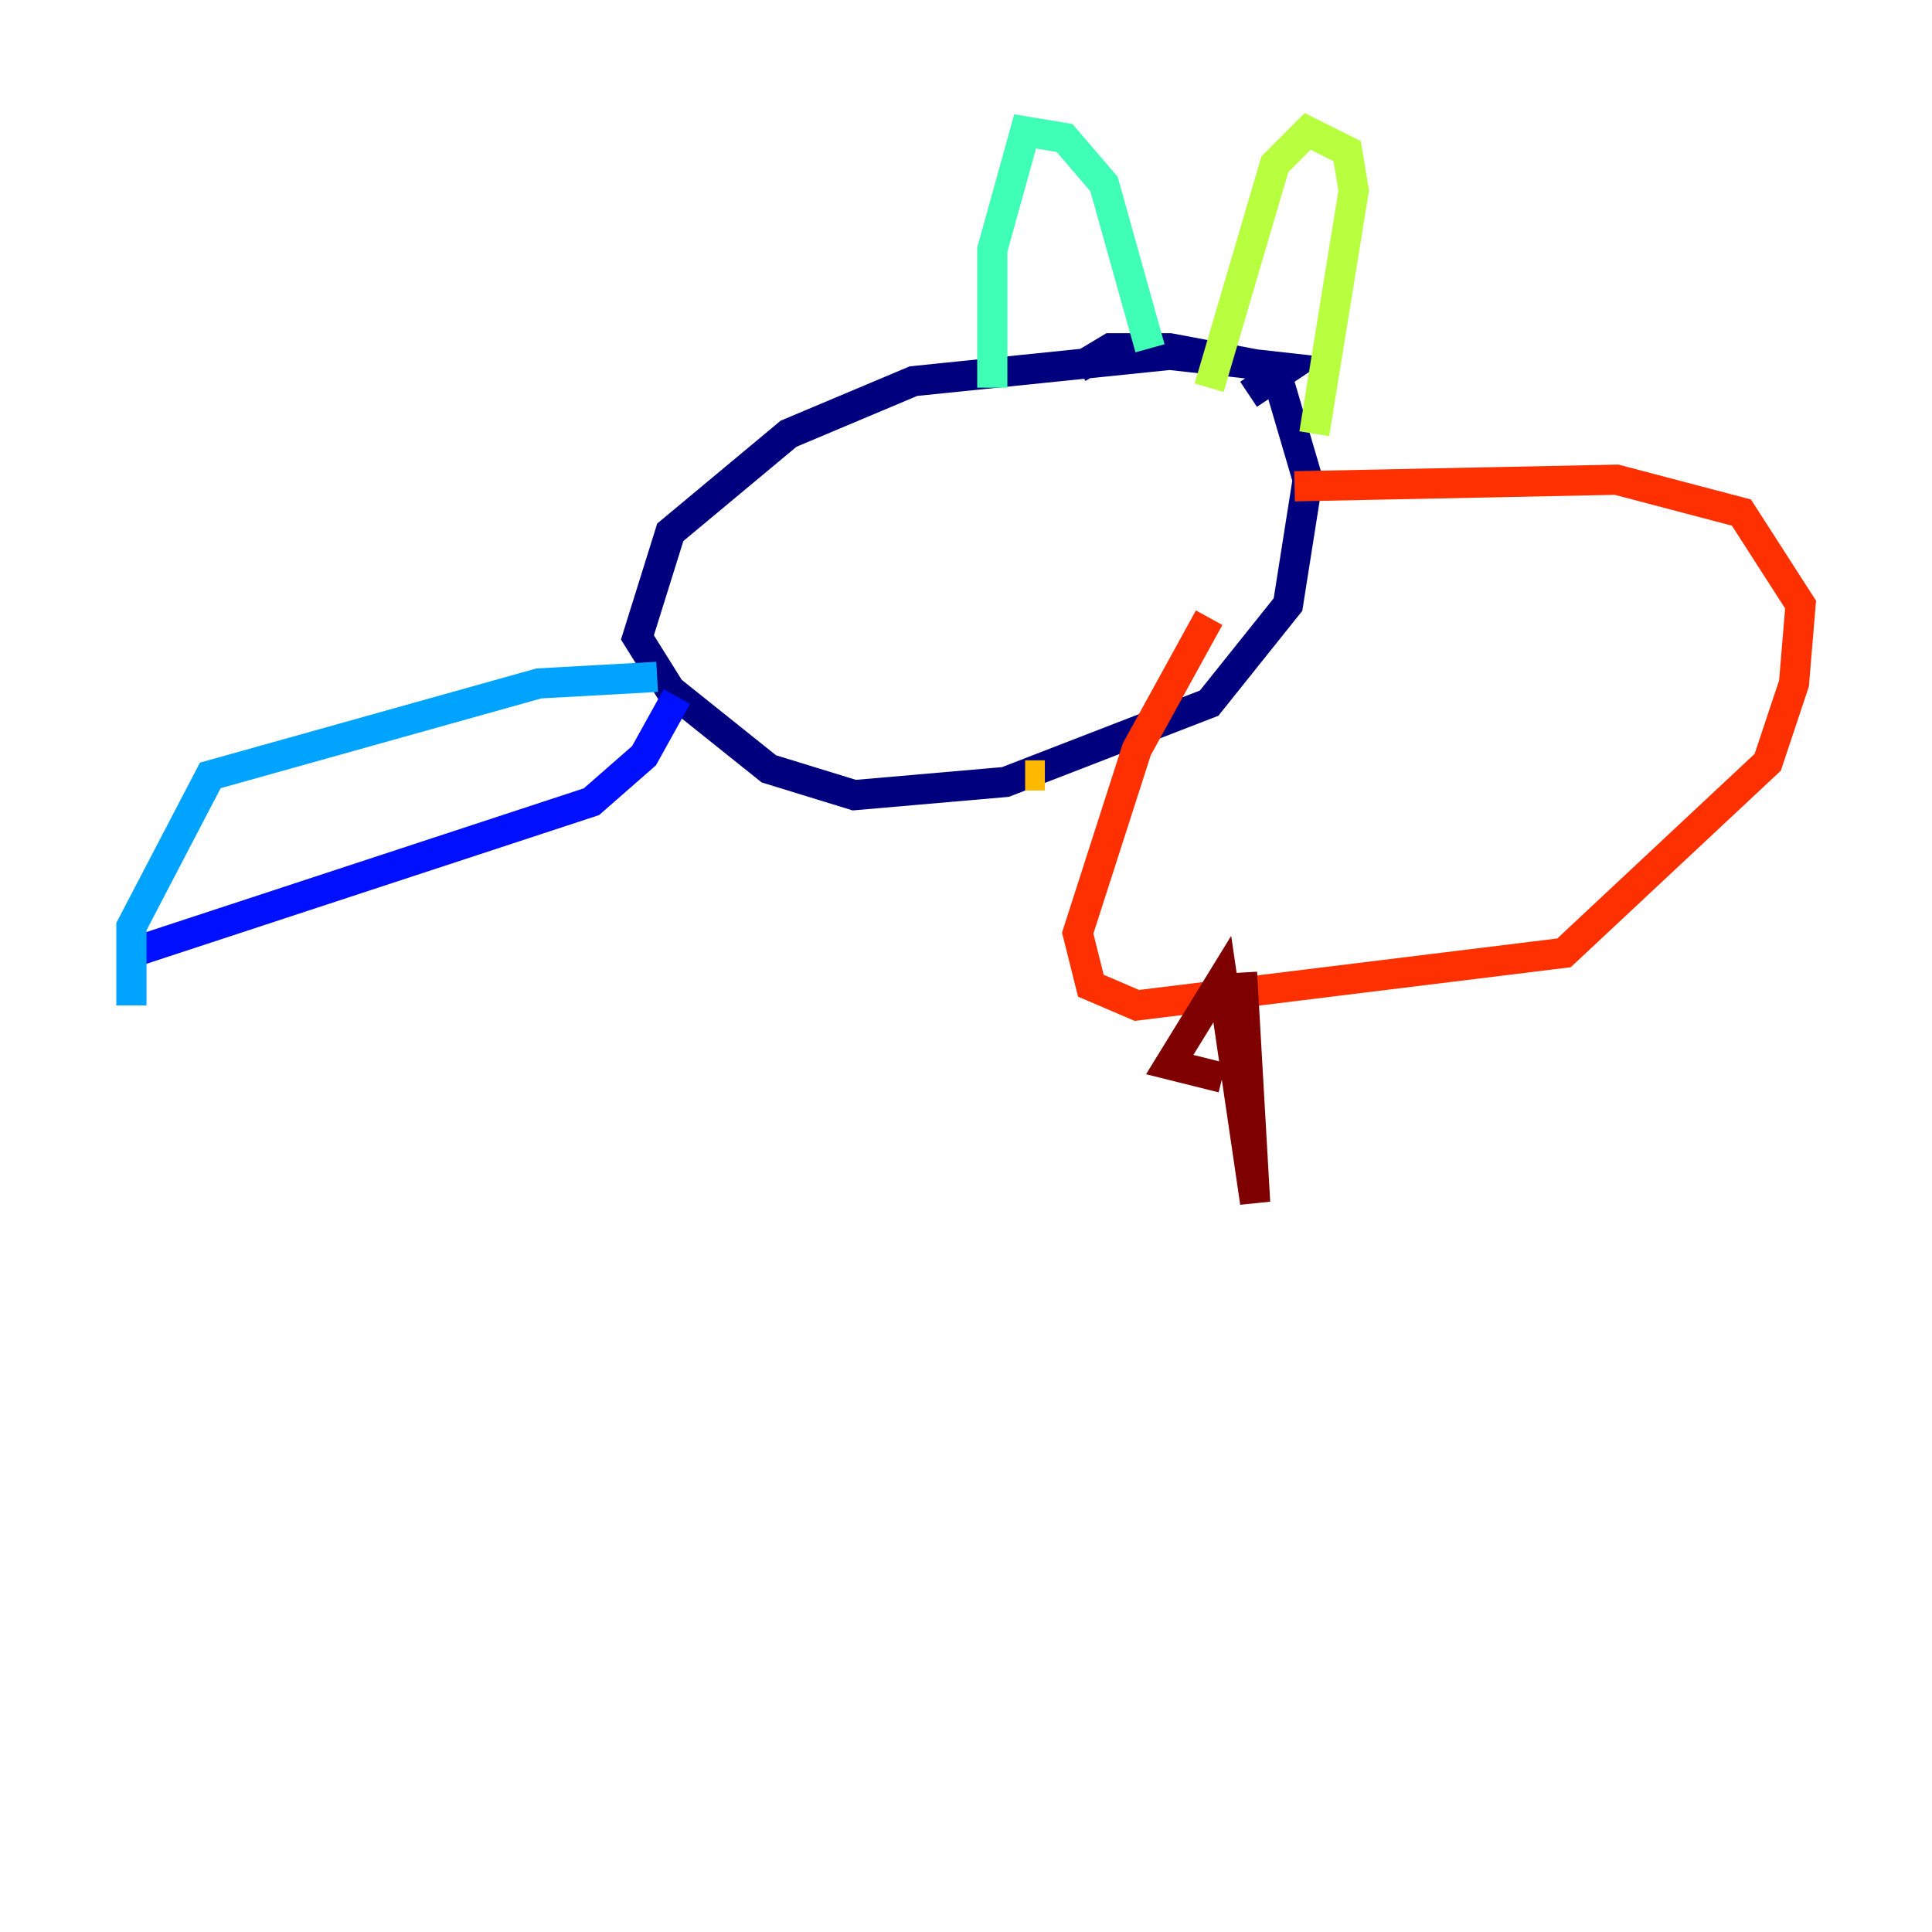 <?xml version="1.0" encoding="utf-8" ?>
<svg baseProfile="tiny" height="128" version="1.2" viewBox="0,0,128,128" width="128" xmlns="http://www.w3.org/2000/svg" xmlns:ev="http://www.w3.org/2001/xml-events" xmlns:xlink="http://www.w3.org/1999/xlink"><defs /><polyline fill="none" points="82.721,26.122 85.333,24.381 77.497,23.51 60.517,25.252 52.245,28.735 44.408,35.265 42.231,42.231 44.408,45.714 50.939,50.939 56.599,52.68 66.612,51.809 80.109,46.585 85.333,40.054 86.639,31.782 84.463,24.381 77.497,23.075 73.578,23.075 71.401,24.381" stroke="#00007f" stroke-width="2" /><polyline fill="none" points="44.843,46.15 42.667,50.068 39.184,53.116 8.707,63.129" stroke="#0010ff" stroke-width="2" /><polyline fill="none" points="43.537,44.843 35.701,45.279 13.932,51.374 8.707,61.388 8.707,66.612" stroke="#00a4ff" stroke-width="2" /><polyline fill="none" points="76.191,23.075 73.143,12.191 70.531,9.143 67.918,8.707 65.742,16.544 65.742,25.687" stroke="#3fffb7" stroke-width="2" /><polyline fill="none" points="80.109,25.687 84.463,10.884 86.639,8.707 89.252,10.014 89.687,12.626 87.075,28.735" stroke="#b7ff3f" stroke-width="2" /><polyline fill="none" points="67.918,51.374 69.225,51.374" stroke="#ffb900" stroke-width="2" /><polyline fill="none" points="85.769,32.218 107.102,31.782 115.374,33.959 119.293,40.054 118.857,45.279 117.116,50.503 103.619,63.129 75.32,66.612 72.272,65.306 71.401,61.823 75.32,49.633 80.109,40.925" stroke="#ff3000" stroke-width="2" /><polyline fill="none" points="82.286,64.435 83.156,79.674 80.98,64.871 77.497,70.531 80.98,71.401" stroke="#7f0000" stroke-width="2" /></svg>